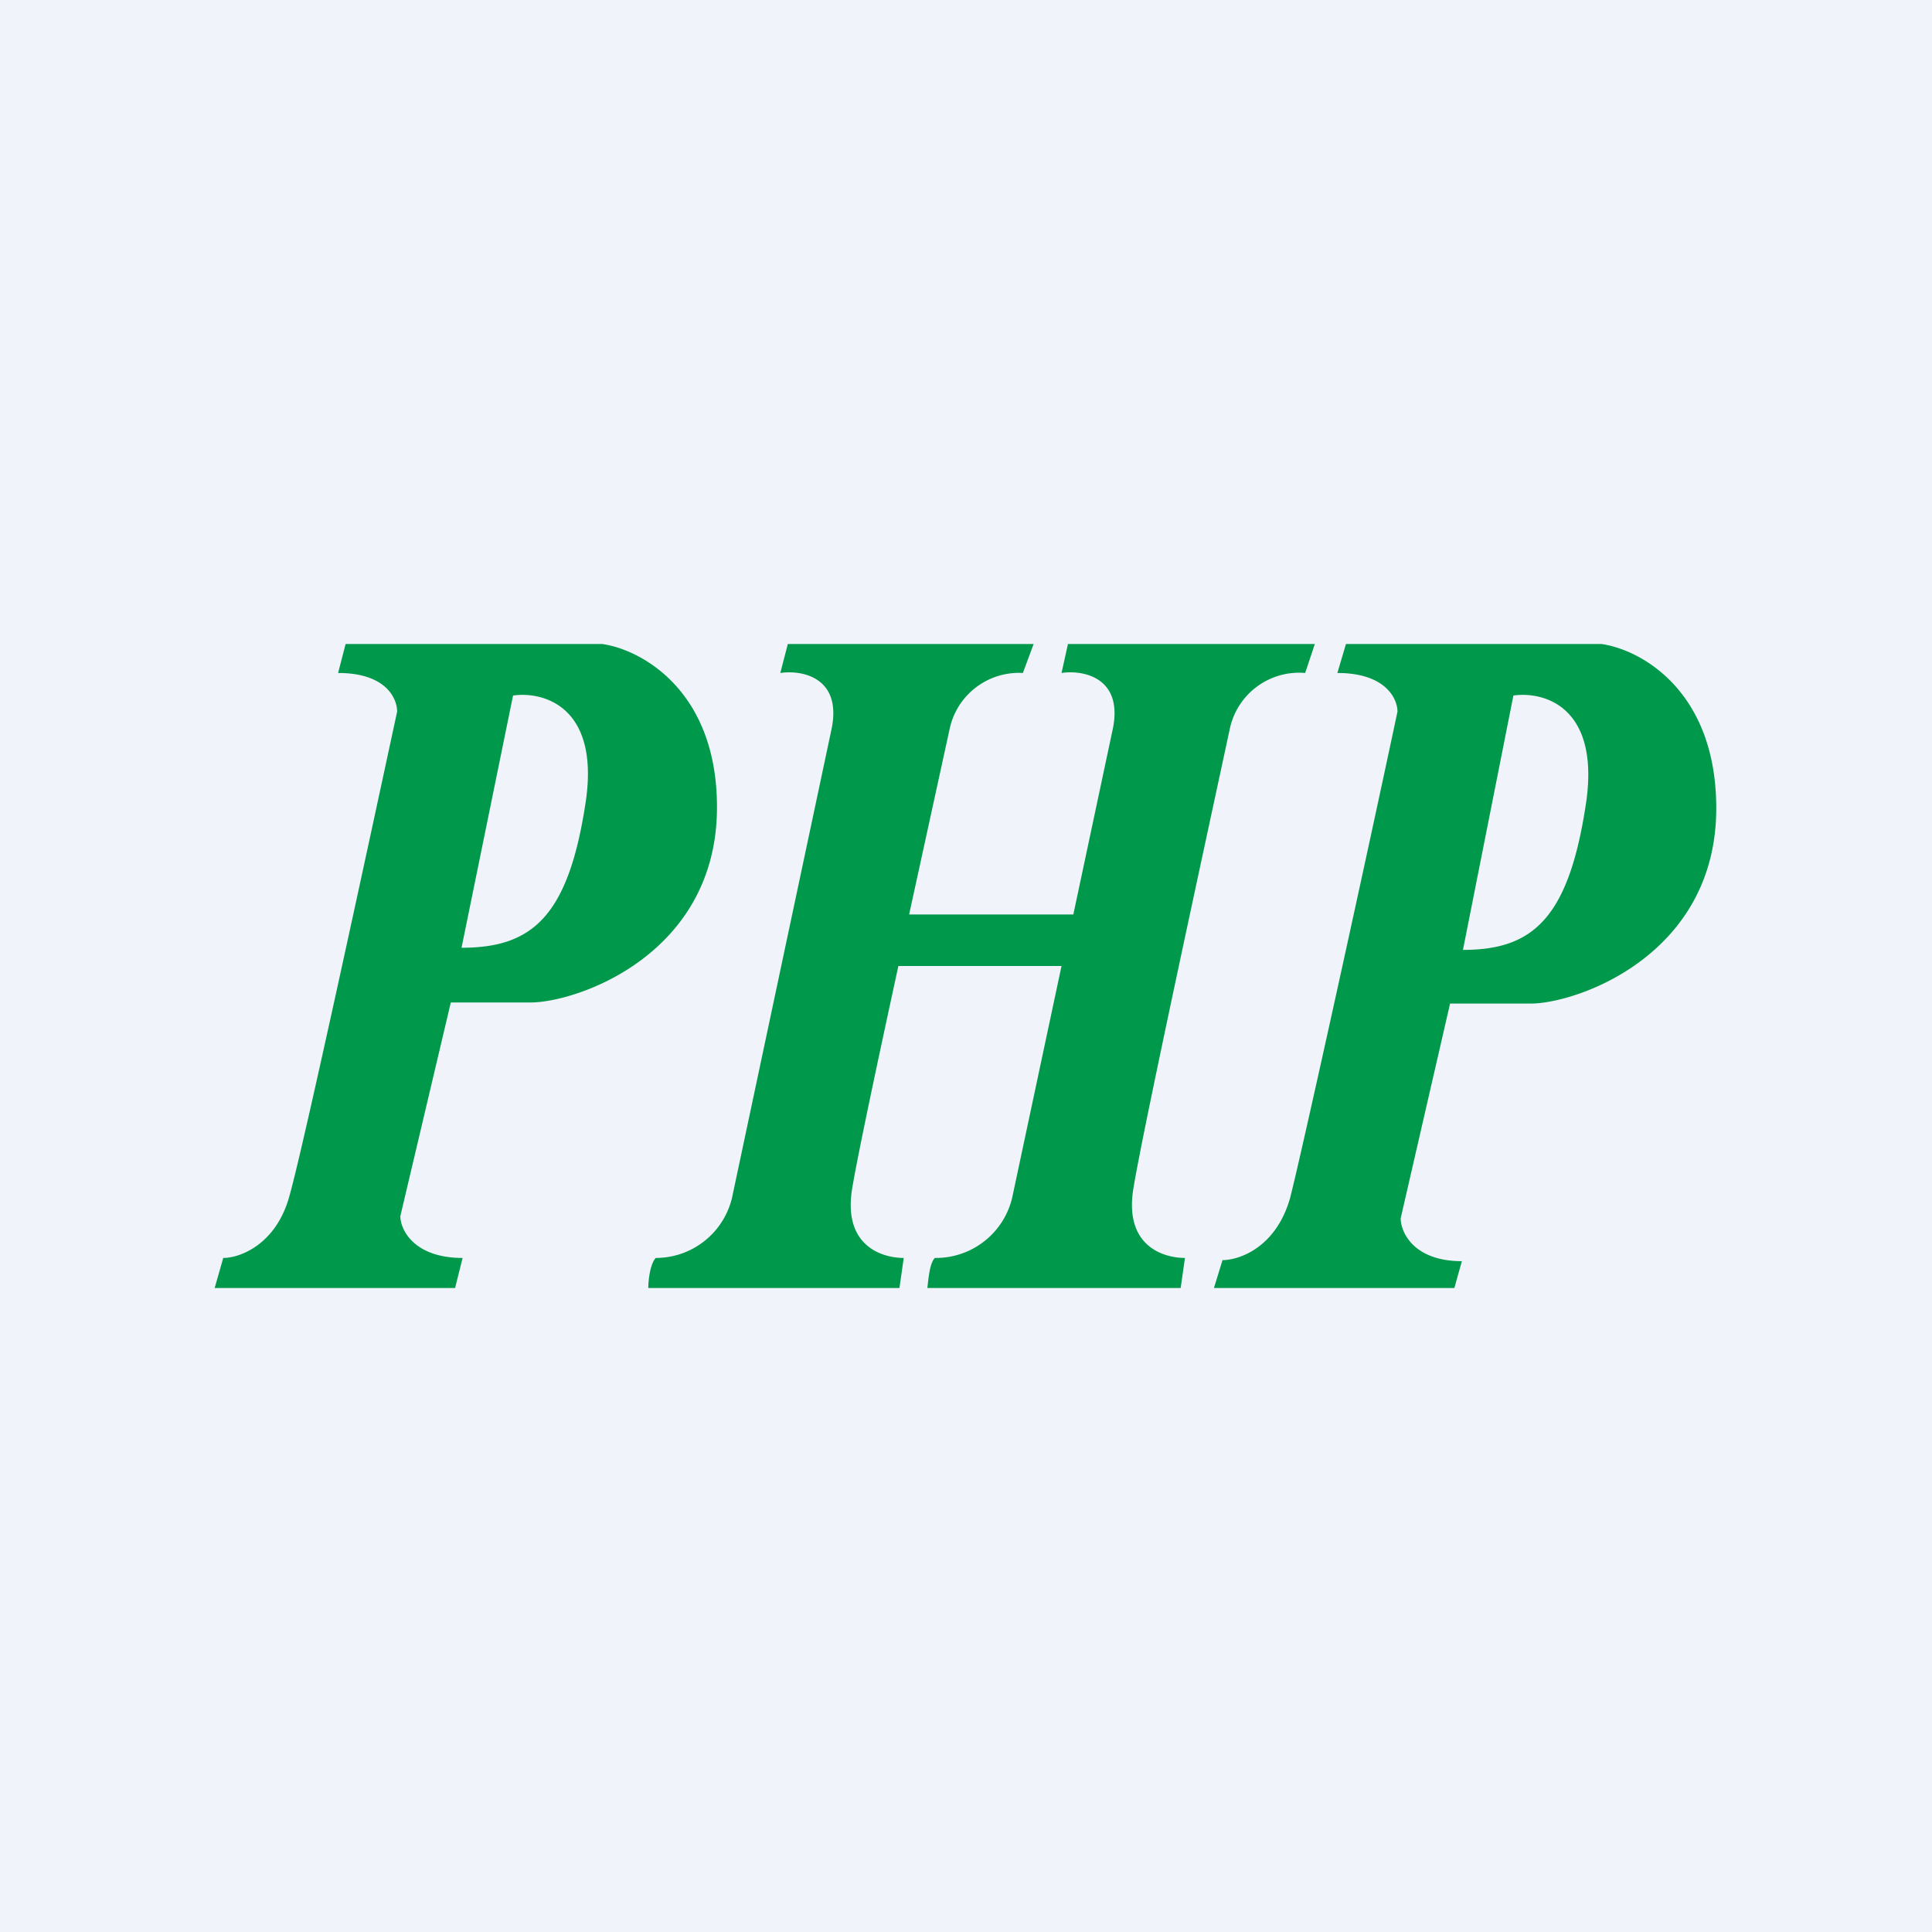 <!-- by TradingView --><svg width="18" height="18" viewBox="0 0 18 18" xmlns="http://www.w3.org/2000/svg"><path fill="#F0F3FA" d="M0 0h18v18H0z"/><path fill-rule="evenodd" d="M3.15 6.27 3.22 6h2.39c.36.05 1.07.43 1.07 1.52 0 1.37-1.3 1.82-1.74 1.82H4.2l-.47 1.99c0 .13.13.39.58.39l-.07.28H2l.08-.28c.16 0 .5-.13.62-.59.13-.46.72-3.2 1-4.5 0-.12-.1-.36-.55-.36ZM4.3 8.83l.48-2.35c.28-.04.8.1.68.97-.16 1.09-.5 1.38-1.16 1.38Zm8.16-2.56.08-.27h2.38c.36.05 1.07.43 1.07 1.53 0 1.37-1.3 1.82-1.73 1.82h-.75l-.46 2c0 .13.12.4.57.4l-.07.25h-2.24l.08-.26c.16 0 .5-.12.63-.58.12-.47.72-3.21 1-4.53 0-.12-.11-.36-.56-.36Zm1.17 2.58.47-2.37c.28-.04.8.1.68.98-.16 1.1-.5 1.39-1.15 1.39ZM7.34 6l-.07.27c.2-.03.57.04.48.51l-.93 4.38a.73.73 0 0 1-.71.56c-.05.05-.07.2-.07.28h2.34l.04-.28c-.2 0-.57-.11-.48-.65.05-.3.23-1.15.43-2.07h1.52l-.46 2.16a.73.73 0 0 1-.72.56c-.05.05-.06.2-.07.28H11l.04-.28c-.2 0-.57-.11-.48-.65.09-.55.64-3.08.9-4.29a.66.66 0 0 1 .7-.51l.09-.27h-2.3l-.06.27c.2-.03.57.04.48.51l-.37 1.74H8.47l.38-1.74a.66.66 0 0 1 .68-.51l.1-.27h-2.3Z" fill="#00984A"/></svg>